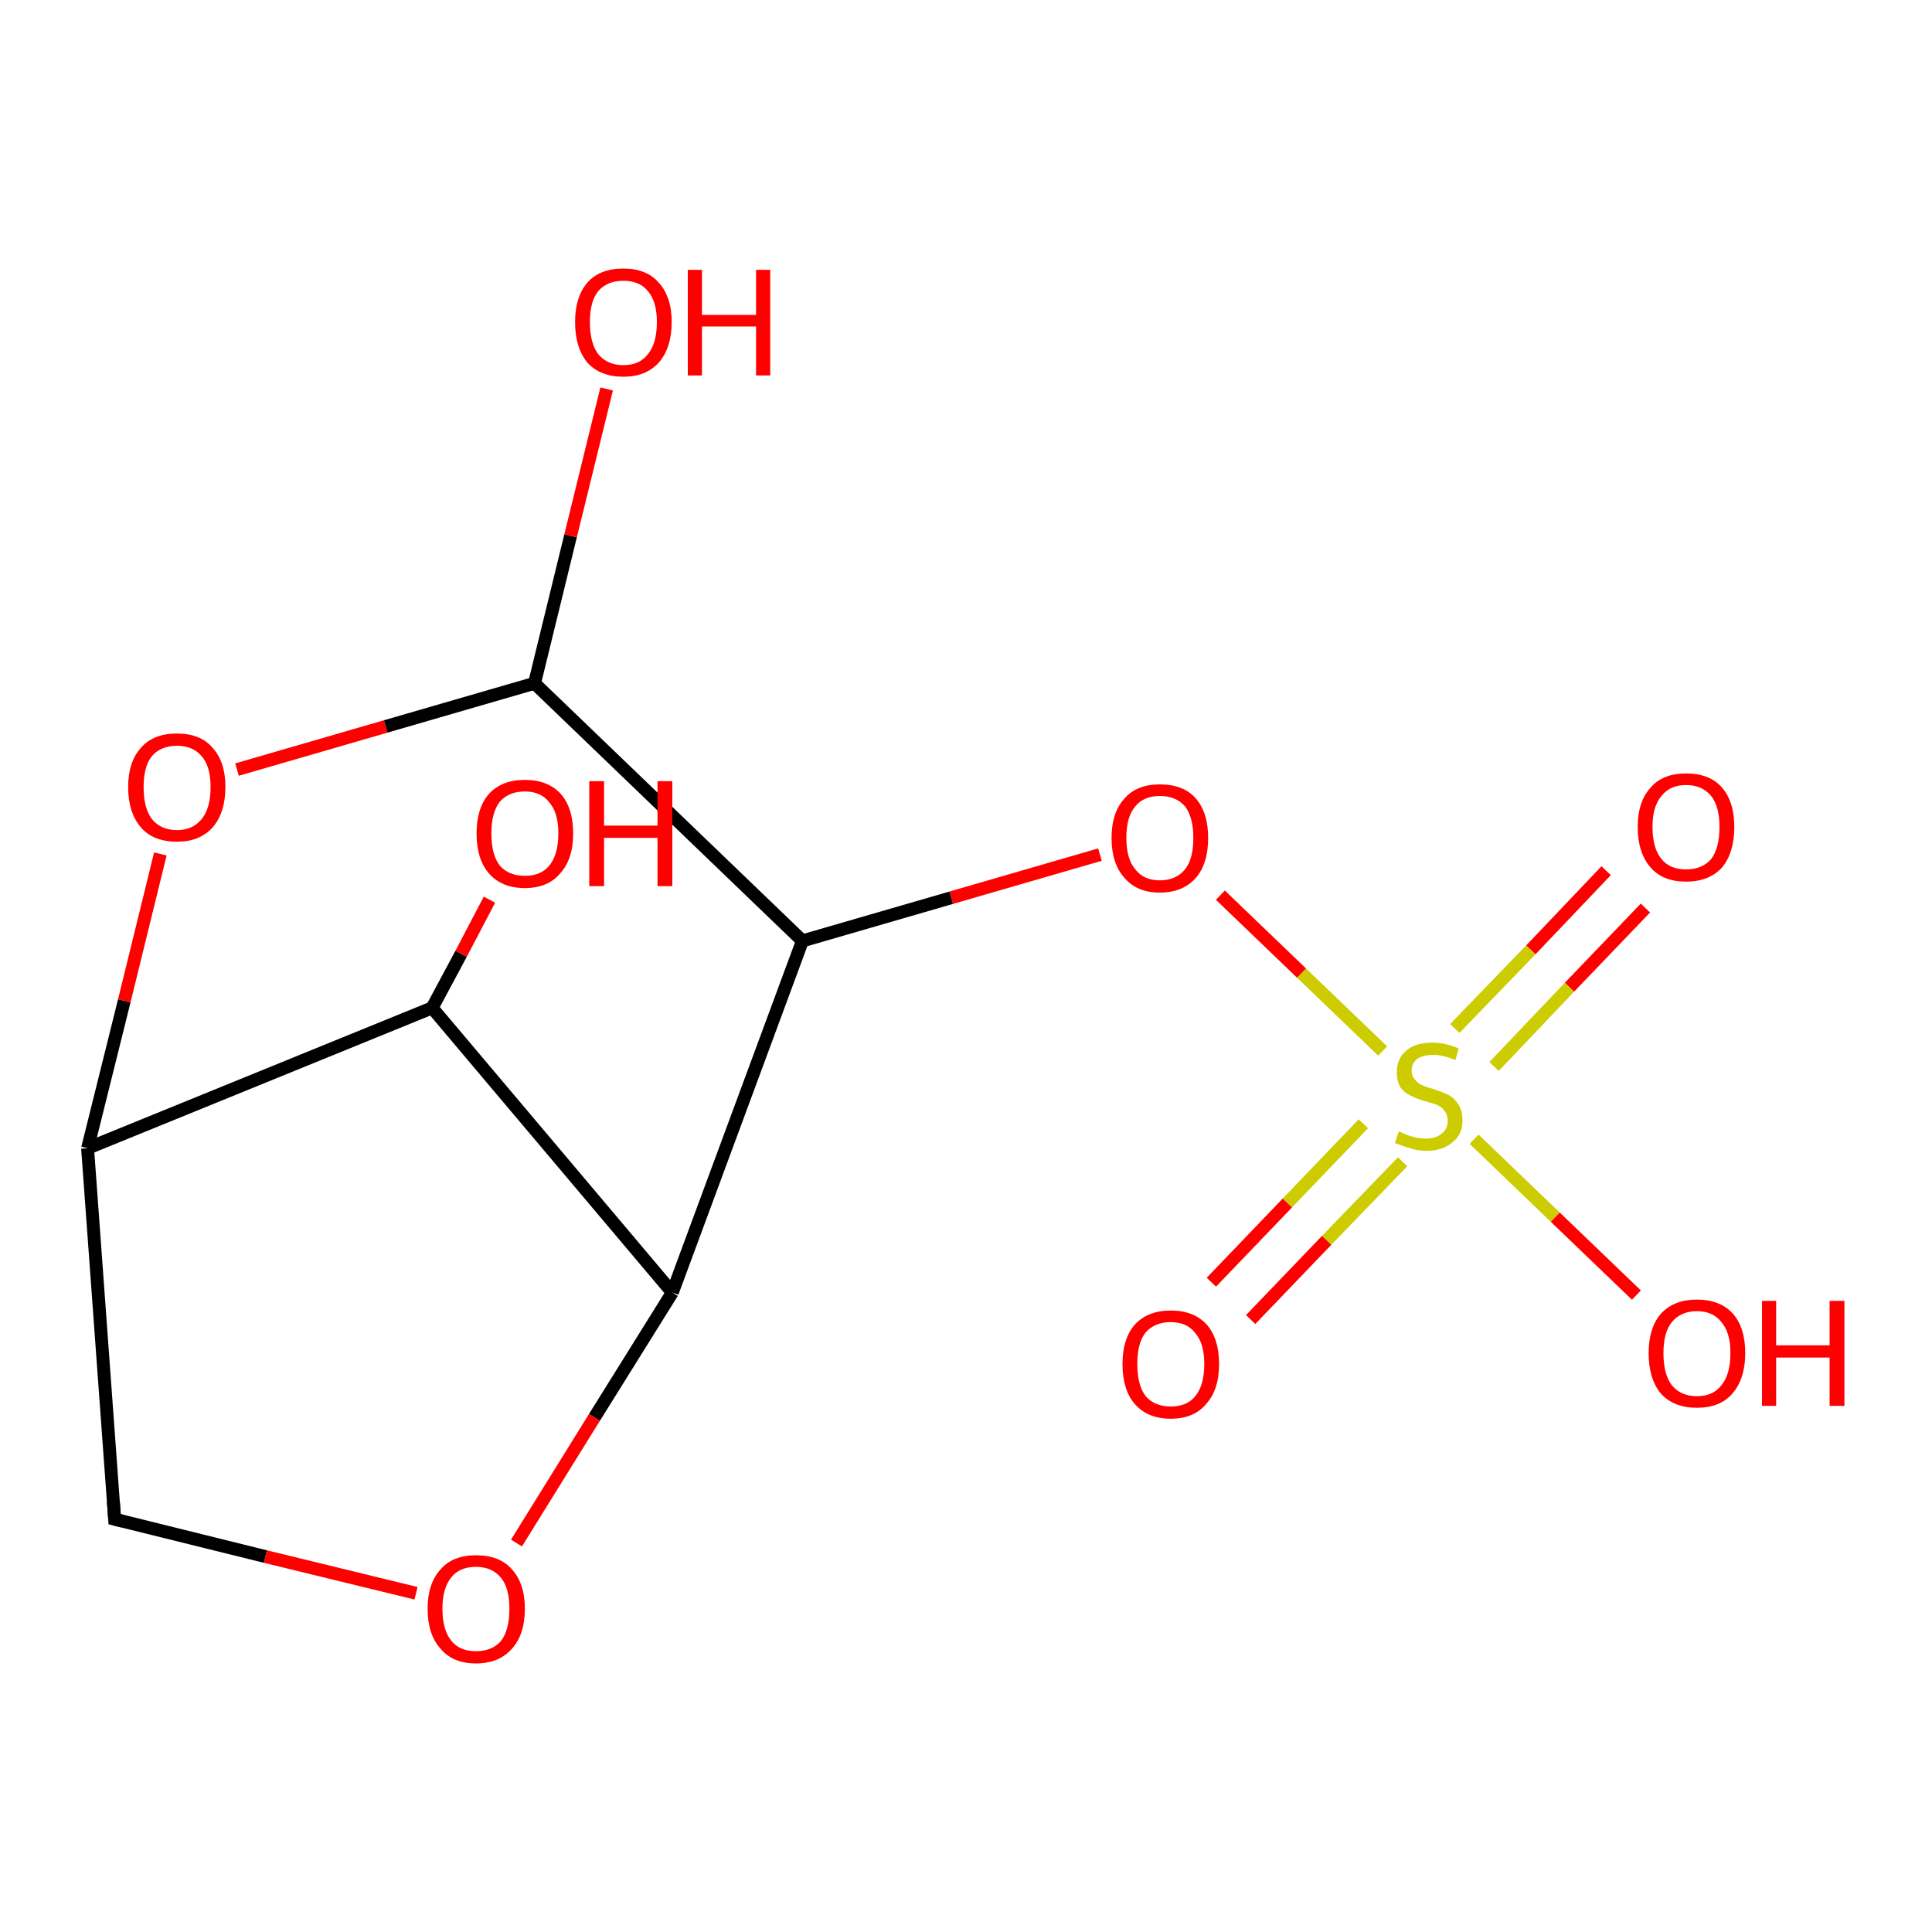 <?xml version='1.0' encoding='iso-8859-1'?>
<svg version='1.1' baseProfile='full'
              xmlns='http://www.w3.org/2000/svg'
                      xmlns:rdkit='http://www.rdkit.org/xml'
                      xmlns:xlink='http://www.w3.org/1999/xlink'
                  xml:space='preserve'
width='300px' height='300px' viewBox='0 0 300 300'>
<!-- END OF HEADER -->
<rect style='opacity:1.0;fill:#FFFFFF;stroke:none' width='300.0' height='300.0' x='0.0' y='0.0'> </rect>
<path class='bond-0 atom-0 atom-1' d='M 255.5,141.0 L 243.7,153.3' style='fill:none;fill-rule:evenodd;stroke:#FF0000;stroke-width:2.0px;stroke-linecap:butt;stroke-linejoin:miter;stroke-opacity:1' />
<path class='bond-0 atom-0 atom-1' d='M 243.7,153.3 L 232.0,165.6' style='fill:none;fill-rule:evenodd;stroke:#CCCC00;stroke-width:2.0px;stroke-linecap:butt;stroke-linejoin:miter;stroke-opacity:1' />
<path class='bond-0 atom-0 atom-1' d='M 249.4,135.2 L 237.7,147.5' style='fill:none;fill-rule:evenodd;stroke:#FF0000;stroke-width:2.0px;stroke-linecap:butt;stroke-linejoin:miter;stroke-opacity:1' />
<path class='bond-0 atom-0 atom-1' d='M 237.7,147.5 L 225.9,159.7' style='fill:none;fill-rule:evenodd;stroke:#CCCC00;stroke-width:2.0px;stroke-linecap:butt;stroke-linejoin:miter;stroke-opacity:1' />
<path class='bond-1 atom-1 atom-2' d='M 211.7,174.5 L 199.9,186.8' style='fill:none;fill-rule:evenodd;stroke:#CCCC00;stroke-width:2.0px;stroke-linecap:butt;stroke-linejoin:miter;stroke-opacity:1' />
<path class='bond-1 atom-1 atom-2' d='M 199.9,186.8 L 188.1,199.1' style='fill:none;fill-rule:evenodd;stroke:#FF0000;stroke-width:2.0px;stroke-linecap:butt;stroke-linejoin:miter;stroke-opacity:1' />
<path class='bond-1 atom-1 atom-2' d='M 217.8,180.4 L 206.0,192.6' style='fill:none;fill-rule:evenodd;stroke:#CCCC00;stroke-width:2.0px;stroke-linecap:butt;stroke-linejoin:miter;stroke-opacity:1' />
<path class='bond-1 atom-1 atom-2' d='M 206.0,192.6 L 194.2,204.9' style='fill:none;fill-rule:evenodd;stroke:#FF0000;stroke-width:2.0px;stroke-linecap:butt;stroke-linejoin:miter;stroke-opacity:1' />
<path class='bond-2 atom-1 atom-3' d='M 228.9,176.9 L 241.5,189.0' style='fill:none;fill-rule:evenodd;stroke:#CCCC00;stroke-width:2.0px;stroke-linecap:butt;stroke-linejoin:miter;stroke-opacity:1' />
<path class='bond-2 atom-1 atom-3' d='M 241.5,189.0 L 254.1,201.1' style='fill:none;fill-rule:evenodd;stroke:#FF0000;stroke-width:2.0px;stroke-linecap:butt;stroke-linejoin:miter;stroke-opacity:1' />
<path class='bond-3 atom-1 atom-4' d='M 214.7,163.2 L 202.1,151.1' style='fill:none;fill-rule:evenodd;stroke:#CCCC00;stroke-width:2.0px;stroke-linecap:butt;stroke-linejoin:miter;stroke-opacity:1' />
<path class='bond-3 atom-1 atom-4' d='M 202.1,151.1 L 189.5,139.0' style='fill:none;fill-rule:evenodd;stroke:#FF0000;stroke-width:2.0px;stroke-linecap:butt;stroke-linejoin:miter;stroke-opacity:1' />
<path class='bond-4 atom-4 atom-5' d='M 170.8,132.7 L 147.7,139.4' style='fill:none;fill-rule:evenodd;stroke:#FF0000;stroke-width:2.0px;stroke-linecap:butt;stroke-linejoin:miter;stroke-opacity:1' />
<path class='bond-4 atom-4 atom-5' d='M 147.7,139.4 L 124.6,146.1' style='fill:none;fill-rule:evenodd;stroke:#000000;stroke-width:2.0px;stroke-linecap:butt;stroke-linejoin:miter;stroke-opacity:1' />
<path class='bond-5 atom-5 atom-6' d='M 124.6,146.1 L 104.4,200.7' style='fill:none;fill-rule:evenodd;stroke:#000000;stroke-width:2.0px;stroke-linecap:butt;stroke-linejoin:miter;stroke-opacity:1' />
<path class='bond-6 atom-6 atom-7' d='M 104.4,200.7 L 92.3,220.1' style='fill:none;fill-rule:evenodd;stroke:#000000;stroke-width:2.0px;stroke-linecap:butt;stroke-linejoin:miter;stroke-opacity:1' />
<path class='bond-6 atom-6 atom-7' d='M 92.3,220.1 L 80.2,239.6' style='fill:none;fill-rule:evenodd;stroke:#FF0000;stroke-width:2.0px;stroke-linecap:butt;stroke-linejoin:miter;stroke-opacity:1' />
<path class='bond-7 atom-7 atom-8' d='M 64.6,247.4 L 41.2,241.7' style='fill:none;fill-rule:evenodd;stroke:#FF0000;stroke-width:2.0px;stroke-linecap:butt;stroke-linejoin:miter;stroke-opacity:1' />
<path class='bond-7 atom-7 atom-8' d='M 41.2,241.7 L 17.8,235.9' style='fill:none;fill-rule:evenodd;stroke:#000000;stroke-width:2.0px;stroke-linecap:butt;stroke-linejoin:miter;stroke-opacity:1' />
<path class='bond-8 atom-8 atom-9' d='M 17.8,235.9 L 13.6,178.3' style='fill:none;fill-rule:evenodd;stroke:#000000;stroke-width:2.0px;stroke-linecap:butt;stroke-linejoin:miter;stroke-opacity:1' />
<path class='bond-9 atom-9 atom-10' d='M 13.6,178.3 L 19.3,155.4' style='fill:none;fill-rule:evenodd;stroke:#000000;stroke-width:2.0px;stroke-linecap:butt;stroke-linejoin:miter;stroke-opacity:1' />
<path class='bond-9 atom-9 atom-10' d='M 19.3,155.4 L 24.9,132.6' style='fill:none;fill-rule:evenodd;stroke:#FF0000;stroke-width:2.0px;stroke-linecap:butt;stroke-linejoin:miter;stroke-opacity:1' />
<path class='bond-10 atom-10 atom-11' d='M 36.8,119.5 L 59.9,112.8' style='fill:none;fill-rule:evenodd;stroke:#FF0000;stroke-width:2.0px;stroke-linecap:butt;stroke-linejoin:miter;stroke-opacity:1' />
<path class='bond-10 atom-10 atom-11' d='M 59.9,112.8 L 83.0,106.1' style='fill:none;fill-rule:evenodd;stroke:#000000;stroke-width:2.0px;stroke-linecap:butt;stroke-linejoin:miter;stroke-opacity:1' />
<path class='bond-11 atom-11 atom-12' d='M 83.0,106.1 L 88.6,83.2' style='fill:none;fill-rule:evenodd;stroke:#000000;stroke-width:2.0px;stroke-linecap:butt;stroke-linejoin:miter;stroke-opacity:1' />
<path class='bond-11 atom-11 atom-12' d='M 88.6,83.2 L 94.2,60.4' style='fill:none;fill-rule:evenodd;stroke:#FF0000;stroke-width:2.0px;stroke-linecap:butt;stroke-linejoin:miter;stroke-opacity:1' />
<path class='bond-12 atom-9 atom-13' d='M 13.6,178.3 L 67.1,156.5' style='fill:none;fill-rule:evenodd;stroke:#000000;stroke-width:2.0px;stroke-linecap:butt;stroke-linejoin:miter;stroke-opacity:1' />
<path class='bond-13 atom-13 atom-14' d='M 67.1,156.5 L 71.6,148.1' style='fill:none;fill-rule:evenodd;stroke:#000000;stroke-width:2.0px;stroke-linecap:butt;stroke-linejoin:miter;stroke-opacity:1' />
<path class='bond-13 atom-13 atom-14' d='M 71.6,148.1 L 76.0,139.7' style='fill:none;fill-rule:evenodd;stroke:#FF0000;stroke-width:2.0px;stroke-linecap:butt;stroke-linejoin:miter;stroke-opacity:1' />
<path class='bond-14 atom-11 atom-5' d='M 83.0,106.1 L 124.6,146.1' style='fill:none;fill-rule:evenodd;stroke:#000000;stroke-width:2.0px;stroke-linecap:butt;stroke-linejoin:miter;stroke-opacity:1' />
<path class='bond-15 atom-13 atom-6' d='M 67.1,156.5 L 104.4,200.7' style='fill:none;fill-rule:evenodd;stroke:#000000;stroke-width:2.0px;stroke-linecap:butt;stroke-linejoin:miter;stroke-opacity:1' />
<path d='M 19.0,236.2 L 17.8,235.9 L 17.6,233.1' style='fill:none;stroke:#000000;stroke-width:2.0px;stroke-linecap:butt;stroke-linejoin:miter;stroke-opacity:1;' />
<path class='atom-0' d='M 254.3 128.4
Q 254.3 124.5, 256.3 122.3
Q 258.2 120.1, 261.8 120.1
Q 265.5 120.1, 267.4 122.3
Q 269.3 124.5, 269.3 128.4
Q 269.3 132.4, 267.4 134.7
Q 265.4 136.9, 261.8 136.9
Q 258.2 136.9, 256.3 134.7
Q 254.3 132.4, 254.3 128.4
M 261.8 135.0
Q 264.3 135.0, 265.7 133.4
Q 267.0 131.7, 267.0 128.4
Q 267.0 125.2, 265.7 123.6
Q 264.3 121.9, 261.8 121.9
Q 259.3 121.9, 258.0 123.6
Q 256.6 125.2, 256.6 128.4
Q 256.6 131.7, 258.0 133.4
Q 259.3 135.0, 261.8 135.0
' fill='#FF0000'/>
<path class='atom-1' d='M 217.2 175.7
Q 217.4 175.7, 218.1 176.1
Q 218.9 176.4, 219.7 176.6
Q 220.6 176.8, 221.4 176.8
Q 223.0 176.8, 223.9 176.0
Q 224.8 175.3, 224.8 174.0
Q 224.8 173.1, 224.3 172.5
Q 223.9 171.9, 223.2 171.6
Q 222.5 171.3, 221.3 171.0
Q 219.9 170.6, 219.0 170.1
Q 218.1 169.7, 217.5 168.9
Q 216.9 168.0, 216.9 166.5
Q 216.9 164.4, 218.3 163.2
Q 219.7 161.9, 222.5 161.9
Q 224.4 161.9, 226.5 162.8
L 226.0 164.6
Q 224.0 163.8, 222.6 163.8
Q 221.0 163.8, 220.1 164.4
Q 219.2 165.1, 219.2 166.2
Q 219.2 167.1, 219.7 167.6
Q 220.1 168.2, 220.8 168.5
Q 221.4 168.8, 222.6 169.1
Q 224.0 169.6, 224.9 170.0
Q 225.8 170.5, 226.4 171.4
Q 227.1 172.4, 227.1 174.0
Q 227.1 176.2, 225.5 177.4
Q 224.0 178.7, 221.5 178.7
Q 220.1 178.7, 219.0 178.3
Q 217.9 178.0, 216.6 177.5
L 217.2 175.7
' fill='#CCCC00'/>
<path class='atom-2' d='M 174.3 211.8
Q 174.3 207.9, 176.2 205.7
Q 178.2 203.5, 181.8 203.5
Q 185.4 203.5, 187.4 205.7
Q 189.3 207.9, 189.3 211.8
Q 189.3 215.8, 187.3 218.0
Q 185.4 220.3, 181.8 220.3
Q 178.2 220.3, 176.2 218.0
Q 174.3 215.8, 174.3 211.8
M 181.8 218.4
Q 184.3 218.4, 185.6 216.8
Q 187.0 215.1, 187.0 211.8
Q 187.0 208.6, 185.6 207.0
Q 184.3 205.3, 181.8 205.3
Q 179.3 205.3, 177.9 206.9
Q 176.6 208.5, 176.6 211.8
Q 176.6 215.1, 177.9 216.8
Q 179.3 218.4, 181.8 218.4
' fill='#FF0000'/>
<path class='atom-3' d='M 256.0 210.1
Q 256.0 206.2, 257.9 204.0
Q 259.9 201.8, 263.5 201.8
Q 267.1 201.8, 269.1 204.0
Q 271.0 206.2, 271.0 210.1
Q 271.0 214.1, 269.0 216.4
Q 267.1 218.6, 263.5 218.6
Q 259.9 218.6, 257.9 216.4
Q 256.0 214.1, 256.0 210.1
M 263.5 216.8
Q 266.0 216.8, 267.3 215.1
Q 268.7 213.4, 268.7 210.1
Q 268.7 206.9, 267.3 205.3
Q 266.0 203.6, 263.5 203.6
Q 261.0 203.6, 259.6 205.3
Q 258.3 206.9, 258.3 210.1
Q 258.3 213.4, 259.6 215.1
Q 261.0 216.8, 263.5 216.8
' fill='#FF0000'/>
<path class='atom-3' d='M 273.6 202.0
L 275.8 202.0
L 275.8 208.9
L 284.1 208.9
L 284.1 202.0
L 286.4 202.0
L 286.4 218.3
L 284.1 218.3
L 284.1 210.8
L 275.8 210.8
L 275.8 218.3
L 273.6 218.3
L 273.6 202.0
' fill='#FF0000'/>
<path class='atom-4' d='M 172.6 130.1
Q 172.6 126.2, 174.6 124.0
Q 176.5 121.8, 180.1 121.8
Q 183.8 121.8, 185.7 124.0
Q 187.6 126.2, 187.6 130.1
Q 187.6 134.1, 185.7 136.3
Q 183.7 138.6, 180.1 138.6
Q 176.5 138.6, 174.6 136.3
Q 172.6 134.1, 172.6 130.1
M 180.1 136.7
Q 182.6 136.7, 184.0 135.0
Q 185.3 133.4, 185.3 130.1
Q 185.3 126.9, 184.0 125.2
Q 182.6 123.6, 180.1 123.6
Q 177.6 123.6, 176.3 125.2
Q 174.9 126.8, 174.9 130.1
Q 174.9 133.4, 176.3 135.0
Q 177.6 136.7, 180.1 136.7
' fill='#FF0000'/>
<path class='atom-7' d='M 66.4 249.8
Q 66.4 245.9, 68.4 243.7
Q 70.3 241.5, 73.9 241.5
Q 77.6 241.5, 79.5 243.7
Q 81.5 245.9, 81.5 249.8
Q 81.5 253.8, 79.5 256.0
Q 77.5 258.3, 73.9 258.3
Q 70.3 258.3, 68.4 256.0
Q 66.4 253.8, 66.4 249.8
M 73.9 256.4
Q 76.4 256.4, 77.8 254.8
Q 79.1 253.1, 79.1 249.8
Q 79.1 246.6, 77.8 245.0
Q 76.4 243.3, 73.9 243.3
Q 71.4 243.3, 70.1 244.9
Q 68.7 246.6, 68.7 249.8
Q 68.7 253.1, 70.1 254.8
Q 71.4 256.4, 73.9 256.4
' fill='#FF0000'/>
<path class='atom-10' d='M 19.9 122.2
Q 19.9 118.3, 21.9 116.1
Q 23.8 113.9, 27.5 113.9
Q 31.1 113.9, 33.0 116.1
Q 35.0 118.3, 35.0 122.2
Q 35.0 126.2, 33.0 128.5
Q 31.0 130.7, 27.5 130.7
Q 23.8 130.7, 21.9 128.5
Q 19.9 126.2, 19.9 122.2
M 27.5 128.9
Q 29.9 128.9, 31.3 127.2
Q 32.7 125.5, 32.7 122.2
Q 32.7 119.0, 31.3 117.4
Q 29.9 115.8, 27.5 115.8
Q 25.0 115.8, 23.6 117.4
Q 22.3 119.0, 22.3 122.2
Q 22.3 125.5, 23.6 127.2
Q 25.0 128.9, 27.5 128.9
' fill='#FF0000'/>
<path class='atom-12' d='M 89.3 50.0
Q 89.3 46.1, 91.2 43.9
Q 93.1 41.7, 96.8 41.7
Q 100.4 41.7, 102.3 43.9
Q 104.3 46.1, 104.3 50.0
Q 104.3 54.0, 102.3 56.3
Q 100.3 58.5, 96.8 58.5
Q 93.2 58.5, 91.2 56.3
Q 89.3 54.0, 89.3 50.0
M 96.8 56.7
Q 99.3 56.7, 100.6 55.0
Q 102.0 53.3, 102.0 50.0
Q 102.0 46.8, 100.6 45.2
Q 99.3 43.6, 96.8 43.6
Q 94.3 43.6, 92.9 45.2
Q 91.6 46.8, 91.6 50.0
Q 91.6 53.3, 92.9 55.0
Q 94.3 56.7, 96.8 56.7
' fill='#FF0000'/>
<path class='atom-12' d='M 106.8 41.9
L 109.0 41.9
L 109.0 48.9
L 117.4 48.9
L 117.4 41.9
L 119.6 41.9
L 119.6 58.3
L 117.4 58.3
L 117.4 50.7
L 109.0 50.7
L 109.0 58.3
L 106.8 58.3
L 106.8 41.9
' fill='#FF0000'/>
<path class='atom-14' d='M 74.0 129.4
Q 74.0 125.5, 75.9 123.3
Q 77.9 121.1, 81.5 121.1
Q 85.1 121.1, 87.1 123.3
Q 89.0 125.5, 89.0 129.4
Q 89.0 133.4, 87.0 135.6
Q 85.1 137.9, 81.5 137.9
Q 77.9 137.9, 75.9 135.6
Q 74.0 133.4, 74.0 129.4
M 81.5 136.0
Q 84.0 136.0, 85.3 134.4
Q 86.7 132.7, 86.7 129.4
Q 86.7 126.2, 85.3 124.6
Q 84.0 122.9, 81.5 122.9
Q 79.0 122.9, 77.6 124.5
Q 76.3 126.2, 76.3 129.4
Q 76.3 132.7, 77.6 134.4
Q 79.0 136.0, 81.5 136.0
' fill='#FF0000'/>
<path class='atom-14' d='M 91.5 121.3
L 93.8 121.3
L 93.8 128.2
L 102.1 128.2
L 102.1 121.3
L 104.4 121.3
L 104.4 137.6
L 102.1 137.6
L 102.1 130.1
L 93.8 130.1
L 93.8 137.6
L 91.5 137.6
L 91.5 121.3
' fill='#FF0000'/>
</svg>
